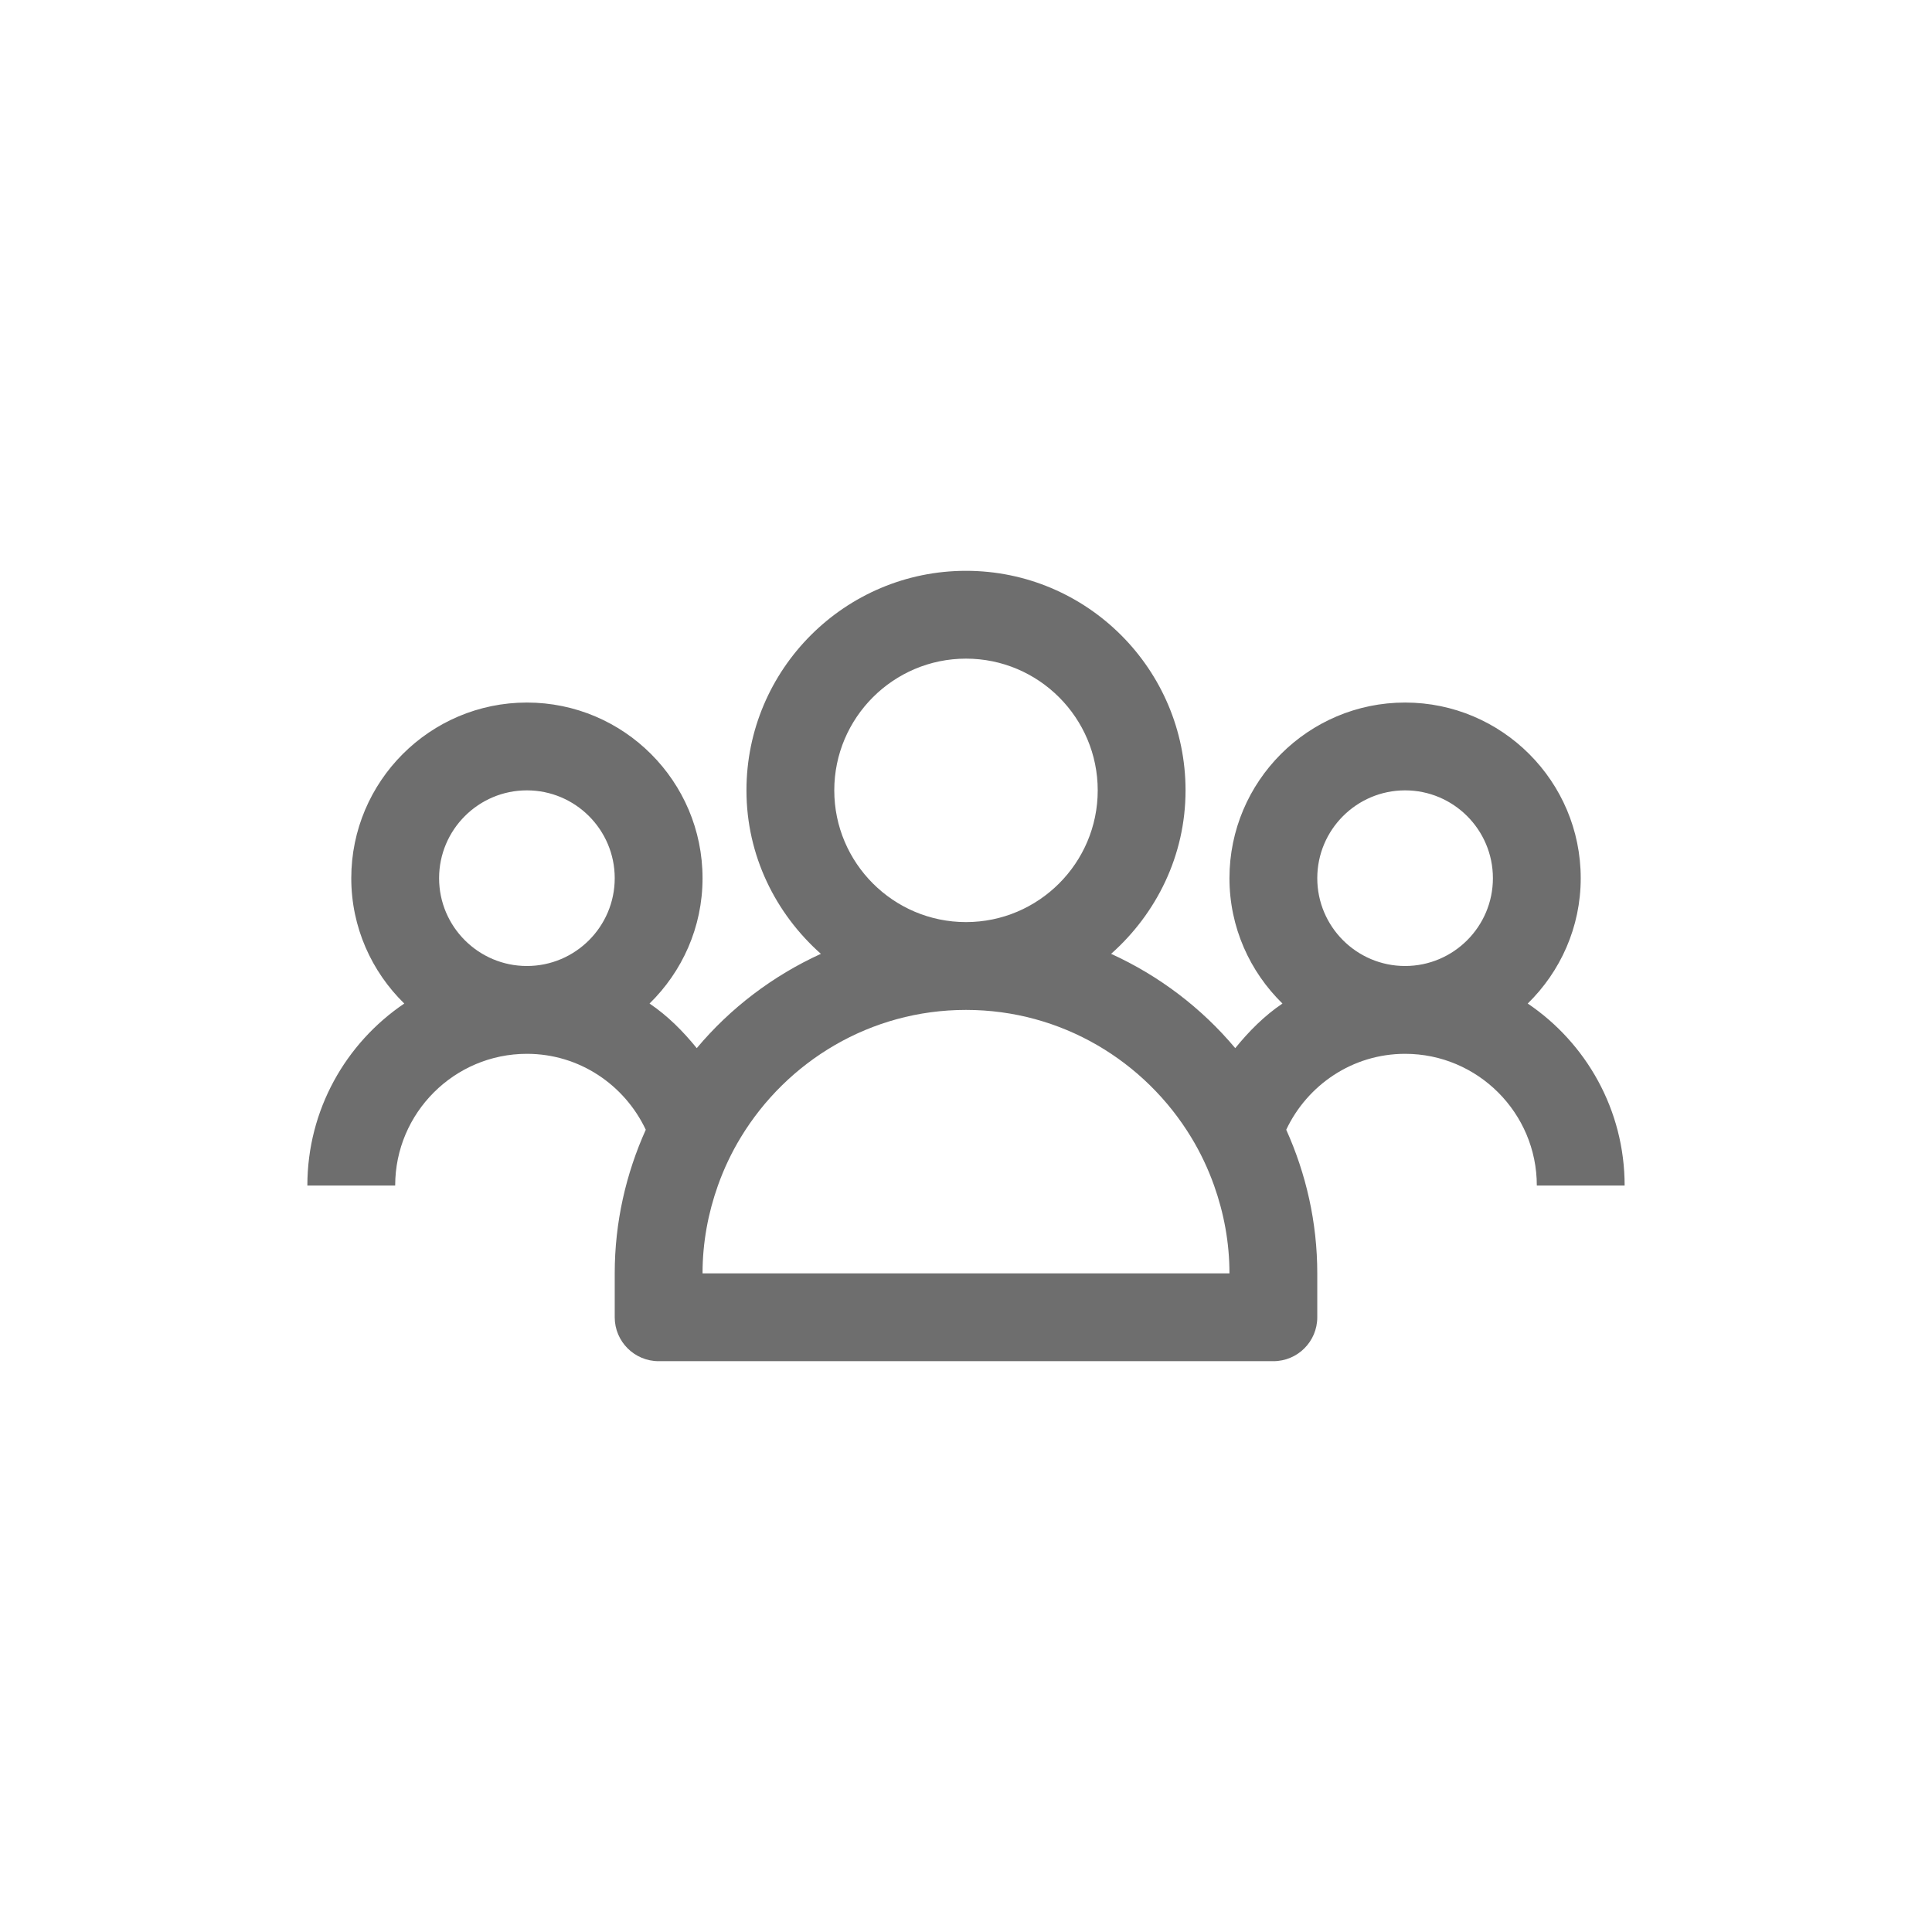 <svg xmlns="http://www.w3.org/2000/svg" viewBox="-6 -6 44 44" focusable="false" stroke="none" stroke-width="0" aria-labelledby="label-dfe7acd1-8a9f-415f-8109-a60204eb28a8" aria-hidden="true" class="sc-jSUZER eTaWgc"><title id="label-dfe7acd1-8a9f-415f-8109-a60204eb28a8">Icon</title><path d="M26,16 C24.897,16 24,15.103 24,14 C24,12.897 24.897,12 26,12 C27.103,12 28,12.897 28,14 C28,15.103 27.103,16 26,16 L26,16 Z M10,23 C10,22.298 10.127,21.627 10.35,21 C10.487,20.615 10.661,20.248 10.87,19.904 C11.923,18.167 13.825,17 16,17 C18.175,17 20.077,18.167 21.13,19.904 C21.339,20.248 21.513,20.615 21.65,21 C21.873,21.627 22,22.298 22,23 L10,23 Z M16,9 C17.654,9 19,10.346 19,12 C19,13.654 17.654,15 16,15 C14.346,15 13,13.654 13,12 C13,10.346 14.346,9 16,9 L16,9 Z M6,16 C4.897,16 4,15.103 4,14 C4,12.897 4.897,12 6,12 C7.103,12 8,12.897 8,14 C8,15.103 7.103,16 6,16 L6,16 Z M28.793,16.855 C29.536,16.128 30,15.119 30,14 C30,11.794 28.206,10 26,10 C23.794,10 22,11.794 22,14 C22,15.119 22.464,16.128 23.207,16.855 C22.795,17.133 22.444,17.486 22.132,17.871 C21.367,16.958 20.4,16.223 19.305,15.723 C20.336,14.807 21,13.485 21,12 C21,9.243 18.757,7 16,7 C13.243,7 11,9.243 11,12 C11,13.485 11.664,14.807 12.695,15.723 C11.6,16.223 10.633,16.958 9.868,17.871 C9.556,17.486 9.205,17.133 8.793,16.855 C9.536,16.128 10,15.119 10,14 C10,11.794 8.206,10 6,10 C3.794,10 2,11.794 2,14 C2,15.119 2.464,16.128 3.207,16.855 C1.876,17.754 1,19.277 1,21 L3,21 C3,19.346 4.346,18 6,18 C7.198,18 8.227,18.711 8.707,19.729 C8.257,20.729 8,21.834 8,23 L8,24 C8,24.552 8.448,25 9,25 L23,25 C23.552,25 24,24.552 24,24 L24,23 C24,21.834 23.743,20.729 23.293,19.729 C23.773,18.711 24.802,18 26,18 C27.654,18 29,19.346 29,21 L31,21 C31,19.277 30.124,17.754 28.793,16.855 L28.793,16.855 Z" style="fill: rgb(110, 110, 110);"/></svg>